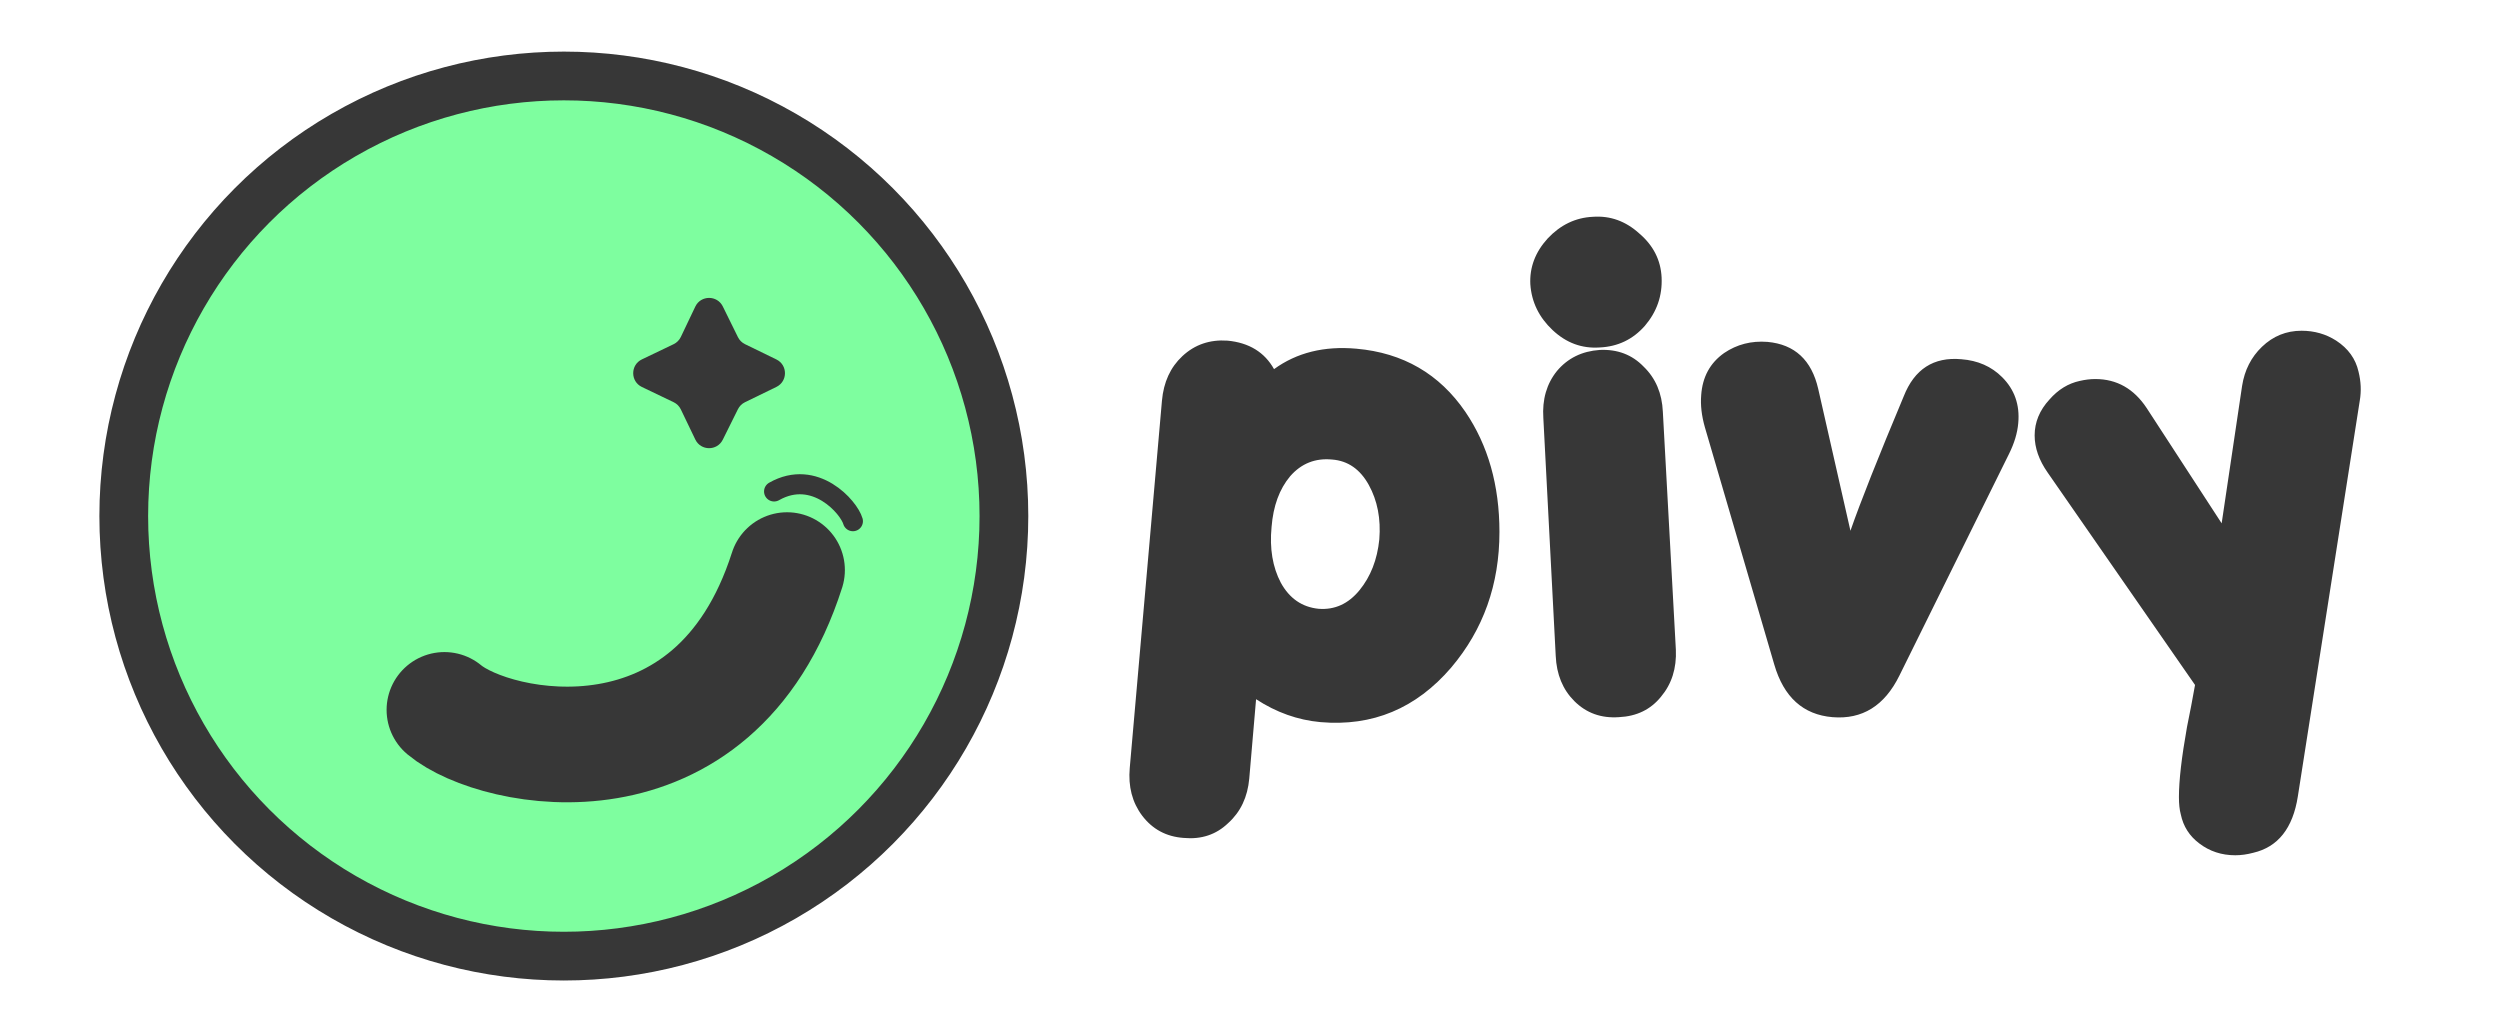 <svg width="2616" height="1080" viewBox="0 0 2616 1080" fill="none" xmlns="http://www.w3.org/2000/svg">
<path d="M1381.75 755.624C1357.99 753.464 1335.53 745.472 1314.36 731.648L1307.23 814.592C1305.5 834.032 1298.16 849.584 1285.2 861.248C1272.67 873.344 1257.12 878.528 1238.54 876.8C1220.4 875.504 1205.93 867.728 1195.13 853.472C1184.76 839.648 1180.44 823.016 1182.17 803.576L1215.86 419.312C1217.59 399.872 1224.72 384.32 1237.25 372.656C1250.21 360.56 1265.98 355.16 1284.55 356.456C1307.02 358.616 1323.22 368.552 1333.15 386.264C1356.91 368.984 1385.64 361.856 1419.34 364.88C1468.15 369.2 1506.17 391.232 1533.38 430.976C1557.14 465.968 1569.02 507.872 1569.02 556.688C1569.02 611.552 1552.18 658.856 1518.48 698.6C1481.76 741.368 1436.18 760.376 1381.75 755.624ZM1394.06 480.872C1376.35 479.144 1361.66 484.976 1350 498.368C1338.77 511.76 1332.29 529.472 1330.56 551.504C1328.4 573.968 1331.64 593.408 1340.28 609.824C1349.35 626.24 1362.53 635.312 1379.81 637.04C1396.66 638.336 1410.91 631.856 1422.58 617.6C1434.24 603.344 1441.15 585.632 1443.31 564.464C1445.04 542.864 1441.37 523.856 1432.3 507.44C1423.22 491.024 1410.48 482.168 1394.06 480.872ZM1673.91 363.584C1655.34 364.88 1638.92 358.832 1624.67 345.44C1610.41 332.048 1602.63 316.064 1601.34 297.488C1600.47 279.776 1606.52 263.792 1619.48 249.536C1632.87 235.28 1648.64 227.72 1666.79 226.856C1684.93 225.56 1701.13 231.392 1715.39 244.352C1730.07 256.88 1737.85 272.216 1738.71 290.36C1739.58 309.368 1733.75 326.216 1721.22 340.904C1708.69 355.16 1692.92 362.72 1673.91 363.584ZM1694 750.44C1675.43 751.736 1659.87 746.12 1647.35 733.592C1635.25 721.496 1628.77 705.728 1627.91 686.288L1614.95 437.456C1613.65 418.016 1618.4 401.6 1629.2 388.208C1640.43 374.816 1655.34 367.472 1673.91 366.176C1692.49 365.312 1707.83 371.144 1719.92 383.672C1732.45 395.768 1739.15 411.536 1740.01 430.976L1753.62 679.808C1754.48 699.248 1749.3 715.664 1738.07 729.056C1727.27 742.448 1712.58 749.576 1694 750.44ZM1936.3 555.392C1946.67 525.584 1965.24 478.712 1992.03 414.776C2003.26 386.264 2023.35 373.304 2052.29 375.896C2069.57 377.192 2083.83 383.456 2095.06 394.688C2108.02 407.648 2113.63 423.632 2111.91 442.64C2111.04 453.008 2107.8 463.808 2102.19 475.04L1987.49 707.024C1971.94 738.56 1948.61 753.032 1917.51 750.44C1886.83 747.848 1866.53 729.488 1856.59 695.36L1784.02 447.176C1780.56 435.08 1779.27 423.848 1780.13 413.48C1781.43 394.472 1789.42 379.784 1804.11 369.416C1817.5 360.344 1832.62 356.456 1849.47 357.752C1877.98 360.344 1895.69 376.76 1902.6 407L1936.3 555.392ZM2469.25 419.312L2404.45 833.384C2399.26 866.648 2383.71 886.304 2357.79 892.352C2351.31 894.08 2345.05 894.944 2339 894.944C2324.74 894.944 2312.22 890.84 2301.42 882.632C2291.05 874.856 2284.57 864.704 2281.98 852.176C2280.68 847.424 2280.03 841.376 2280.03 834.032C2280.03 816.752 2282.84 792.344 2288.46 760.808C2291.48 746.12 2294.29 731.432 2296.88 716.744L2142.66 494.48C2133.58 481.52 2129.05 468.56 2129.05 455.6C2129.05 441.776 2134.23 429.248 2144.6 418.016C2153.67 407.648 2164.26 401.168 2176.35 398.576C2181.97 397.28 2187.37 396.632 2192.55 396.632C2215.02 396.632 2232.94 406.784 2246.34 427.088L2324.74 547.616L2346.13 403.76C2348.72 387.344 2355.63 373.736 2366.86 362.936C2378.53 351.704 2392.35 346.088 2408.34 346.088C2421.73 346.088 2433.82 349.544 2444.62 356.456C2457.15 364.664 2464.93 375.464 2467.95 388.856C2470.54 399.224 2470.98 409.376 2469.25 419.312Z" fill="#373737"/>
<circle cx="590" cy="540" r="460.5" fill="#7EFE9F" stroke="#373737" stroke-width="51"/>
<path d="M465.029 742.827C518.588 787.46 747.703 834.076 823.578 596.531" stroke="#373737" stroke-width="121" stroke-linecap="round"/>
<path d="M892.477 545.375C888.307 530.796 852.776 489.986 810 514.258" stroke="#373737" stroke-width="21" stroke-linecap="round"/>
<path d="M704.879 360.153L671.668 376.076C659.557 381.882 659.557 399.125 671.668 404.931L704.904 420.865C708.186 422.438 710.833 425.083 712.409 428.363L727.568 459.908C733.337 471.913 750.392 472.025 756.318 460.097L772.179 428.175C773.751 425.011 776.325 422.457 779.501 420.91L812.395 404.888C824.386 399.047 824.386 381.96 812.395 376.119L779.527 360.109C776.335 358.555 773.751 355.983 772.182 352.798L756.341 320.658C750.432 308.668 733.298 308.78 727.547 320.846L712.405 352.611C710.832 355.911 708.176 358.573 704.879 360.153Z" fill="#373737"/>
</svg>
